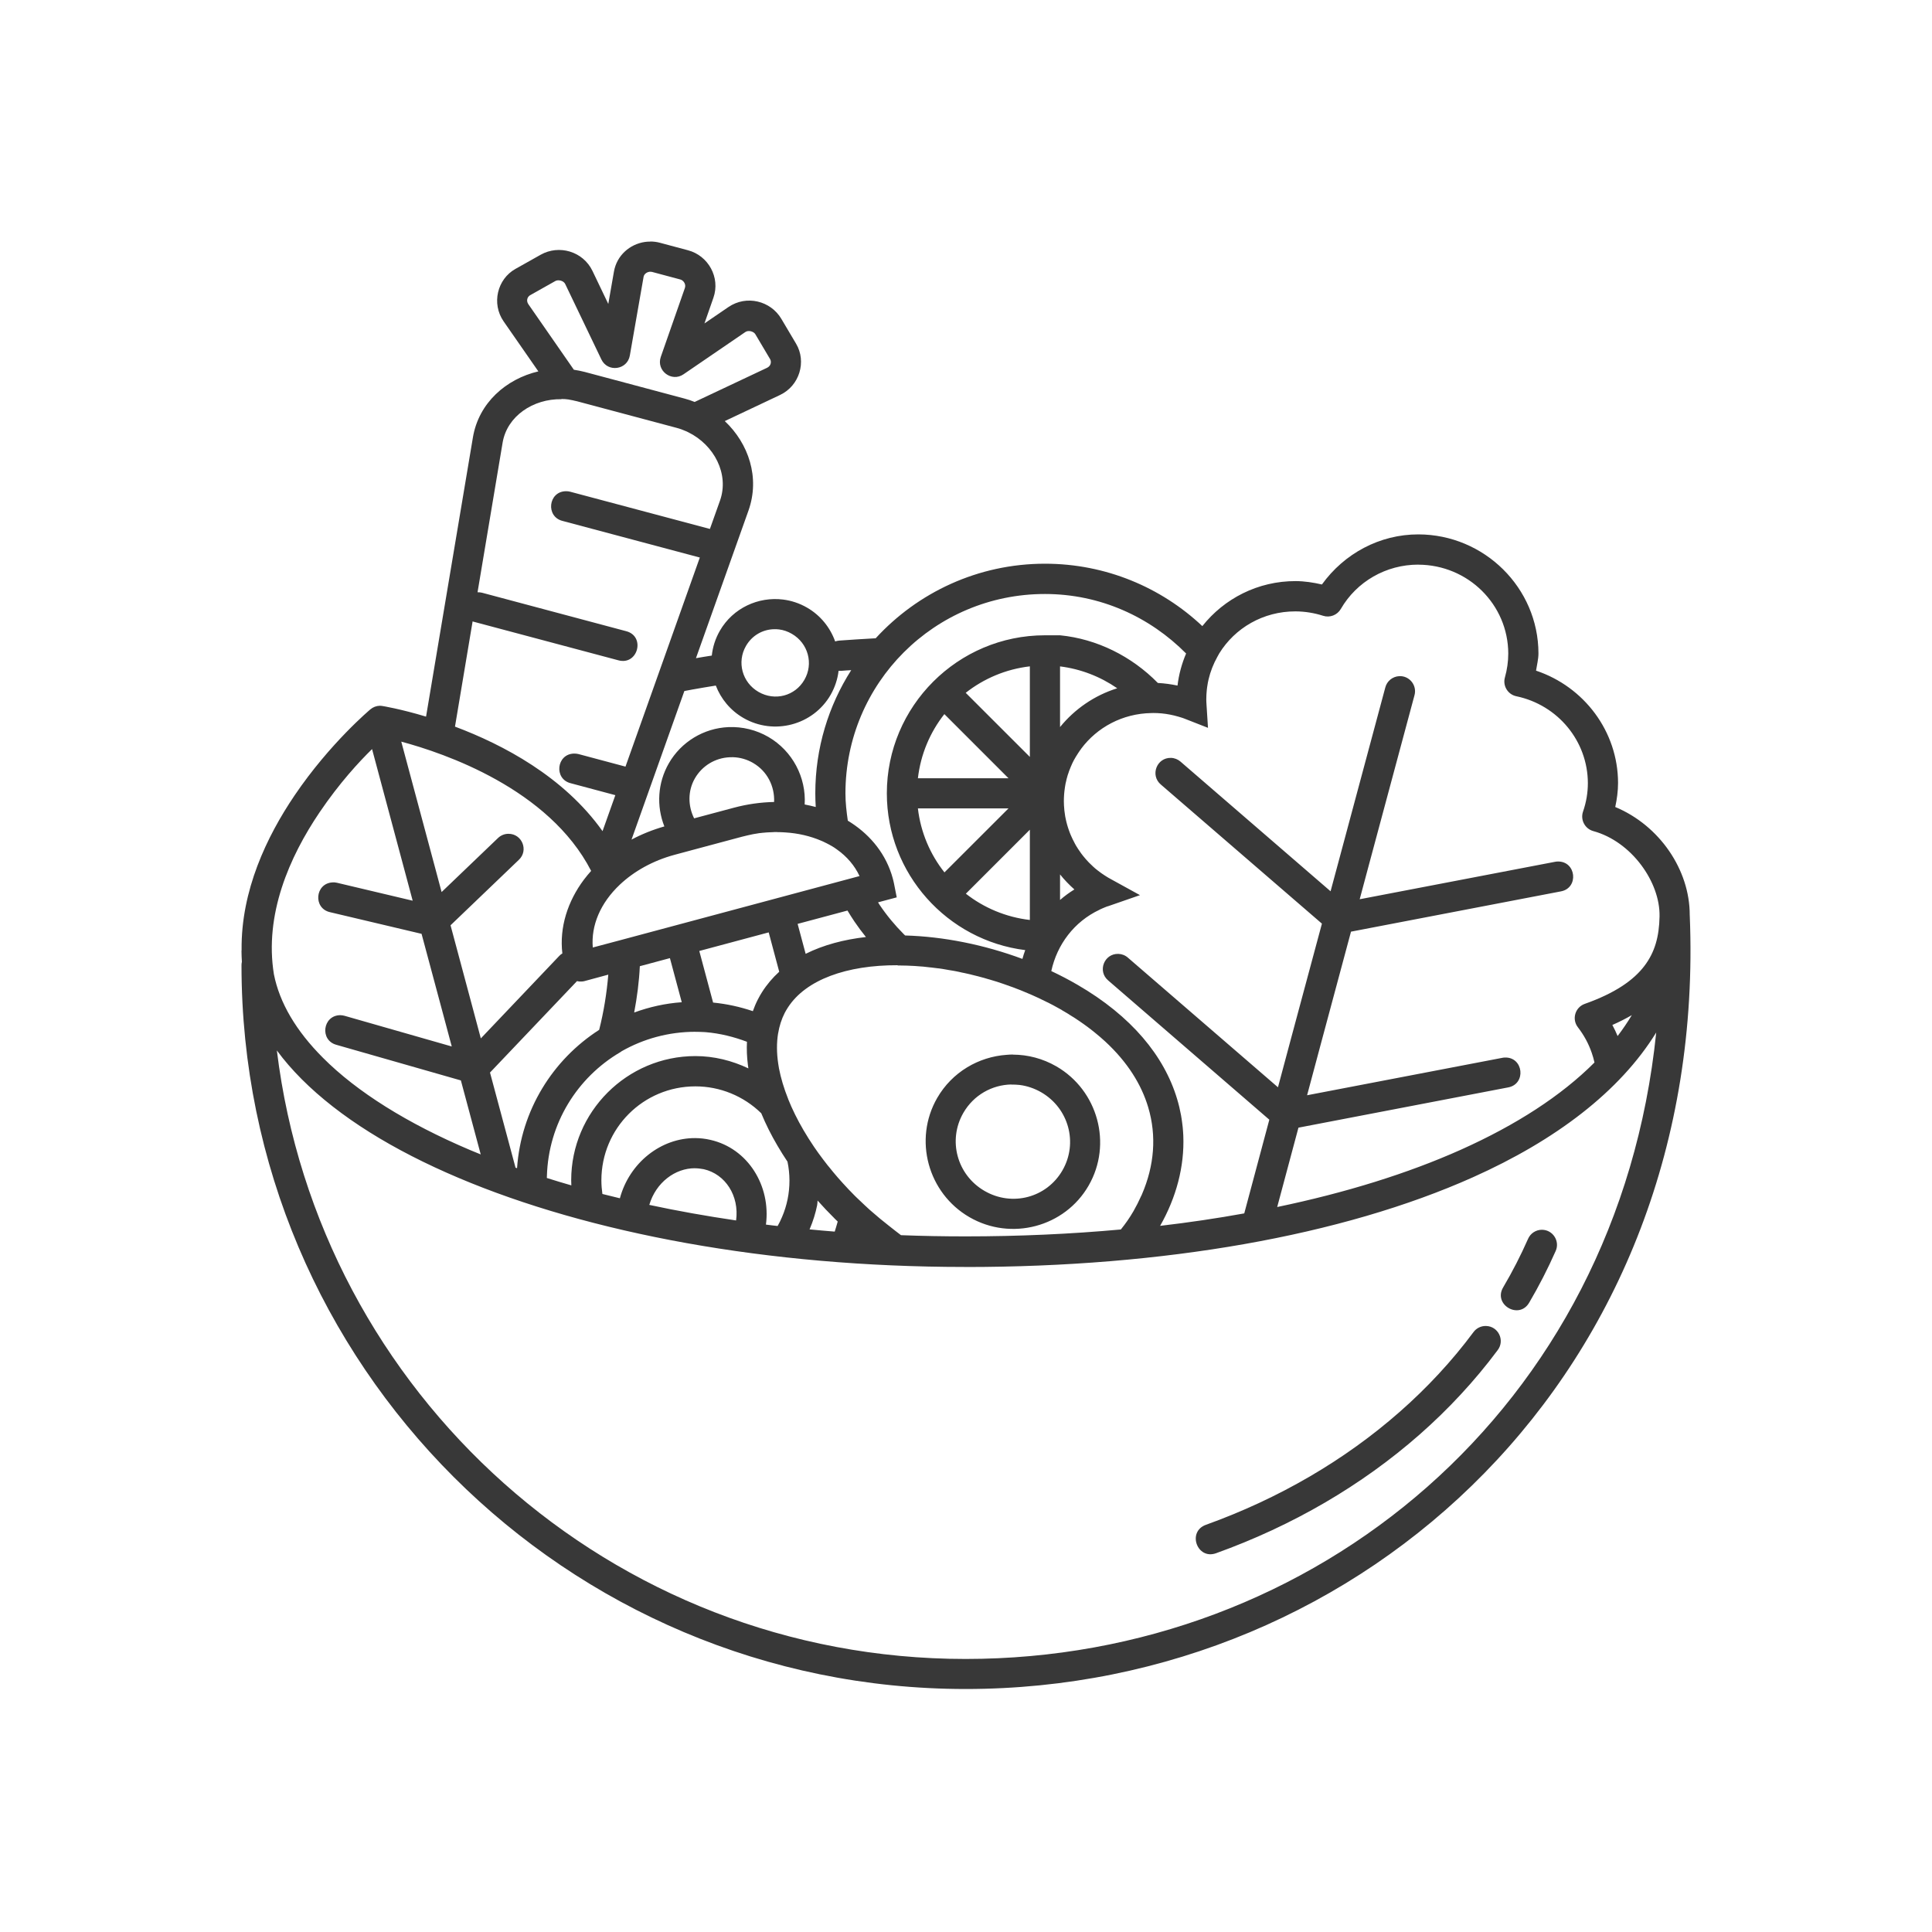 <svg width="40" height="40" viewBox="0 0 40 40" fill="none" xmlns="http://www.w3.org/2000/svg">
<path d="M13.463 5.002C13.424 5.002 13.385 5.004 13.347 5.01C13.04 5.057 12.77 5.286 12.711 5.623L12.594 6.293L12.267 5.61C12.07 5.2 11.571 5.062 11.196 5.273L10.671 5.568C10.296 5.778 10.171 6.285 10.427 6.654L11.146 7.689C10.482 7.845 9.911 8.338 9.791 9.057L8.821 14.837C8.287 14.676 7.924 14.618 7.924 14.618C7.904 14.615 7.883 14.612 7.862 14.612C7.792 14.614 7.724 14.64 7.67 14.685C7.67 14.685 6.833 15.384 6.099 16.468C5.52 17.323 4.989 18.441 5.002 19.663C5.001 19.674 5 19.685 5 19.698C5 19.77 5.004 19.842 5.008 19.913C5.002 19.938 5 19.961 5 19.985C5 28.257 11.716 34.969 19.993 34.969C28.266 34.969 35.367 28.381 34.985 18.961C34.985 18.955 34.985 18.947 34.984 18.942C34.985 18.012 34.363 17.092 33.442 16.708C33.477 16.544 33.5 16.378 33.5 16.21V16.209C33.498 15.144 32.799 14.219 31.802 13.885C31.82 13.766 31.852 13.648 31.852 13.527V13.526C31.849 12.171 30.732 11.067 29.367 11.064C28.564 11.063 27.83 11.461 27.369 12.101C27.191 12.06 27.01 12.032 26.827 12.031H26.826C26.041 12.029 25.344 12.395 24.893 12.963C24.042 12.162 22.894 11.671 21.635 11.671C20.248 11.671 18.999 12.267 18.129 13.216C18.129 13.216 18.128 13.216 18.128 13.216C18.121 13.216 18.114 13.216 18.107 13.216C17.983 13.222 17.86 13.23 17.737 13.238C17.614 13.247 17.492 13.255 17.371 13.263C17.344 13.266 17.317 13.272 17.291 13.28C17.189 12.995 16.99 12.742 16.709 12.58C16.551 12.489 16.383 12.434 16.212 12.413C15.701 12.349 15.175 12.588 14.904 13.059C14.81 13.222 14.756 13.396 14.737 13.573C14.627 13.589 14.518 13.608 14.409 13.627L15.496 10.572C15.739 9.888 15.499 9.183 15.006 8.718L16.149 8.178C16.555 7.986 16.702 7.486 16.482 7.116L16.176 6.6C15.956 6.229 15.455 6.101 15.08 6.358L14.585 6.696L14.77 6.166C14.919 5.742 14.661 5.292 14.246 5.182L13.659 5.025C13.594 5.008 13.528 5 13.463 5L13.463 5.002ZM13.472 5.627C13.481 5.628 13.489 5.628 13.497 5.629L14.084 5.786C14.151 5.803 14.207 5.884 14.18 5.962L13.681 7.389C13.582 7.673 13.904 7.919 14.152 7.749L15.432 6.874C15.5 6.828 15.607 6.866 15.638 6.919L15.944 7.435C15.975 7.488 15.964 7.575 15.881 7.615L14.382 8.322C14.313 8.294 14.242 8.27 14.169 8.251C14.168 8.25 14.167 8.25 14.165 8.25L12.108 7.701C12.033 7.682 11.957 7.666 11.881 7.655L10.939 6.298C10.888 6.223 10.921 6.143 10.976 6.112L11.5 5.817C11.555 5.787 11.667 5.807 11.702 5.88L12.451 7.442C12.582 7.716 12.988 7.66 13.04 7.361L13.325 5.73C13.337 5.665 13.408 5.623 13.471 5.626L13.472 5.627ZM11.624 8.261C11.647 8.261 11.671 8.262 11.695 8.263C11.705 8.264 11.716 8.266 11.727 8.266C11.741 8.267 11.756 8.268 11.771 8.271C11.781 8.273 11.791 8.274 11.801 8.277C11.817 8.28 11.833 8.283 11.849 8.286C11.857 8.287 11.866 8.288 11.875 8.292C11.899 8.297 11.923 8.302 11.947 8.308L14.004 8.857C14.077 8.876 14.147 8.902 14.214 8.932C14.226 8.938 14.238 8.943 14.249 8.949C14.787 9.213 15.102 9.816 14.906 10.367L14.698 10.951L11.807 10.181C11.777 10.172 11.746 10.17 11.714 10.17C11.351 10.178 11.294 10.696 11.646 10.785L14.489 11.543L12.95 15.872L11.977 15.612C11.947 15.604 11.915 15.602 11.884 15.602C11.521 15.61 11.463 16.128 11.816 16.216L12.74 16.463L12.475 17.208C11.673 16.079 10.412 15.416 9.42 15.044L9.785 12.865C9.797 12.871 9.808 12.873 9.82 12.876L12.803 13.671C13.207 13.781 13.369 13.173 12.964 13.068L9.981 12.272C9.951 12.264 9.92 12.262 9.888 12.262C9.888 12.262 9.887 12.262 9.887 12.262L10.406 9.165C10.499 8.614 11.038 8.255 11.624 8.265L11.624 8.261ZM29.365 11.691V11.691C30.395 11.694 31.224 12.516 31.227 13.53C31.227 13.697 31.203 13.863 31.158 14.024C31.108 14.198 31.217 14.378 31.394 14.415C32.257 14.596 32.873 15.346 32.875 16.213C32.875 16.414 32.841 16.613 32.775 16.803C32.716 16.974 32.814 17.159 32.988 17.207C33.779 17.423 34.372 18.262 34.359 18.969C34.359 18.971 34.359 18.975 34.359 18.977C34.351 19.387 34.264 19.713 34.043 20.002C33.821 20.292 33.446 20.559 32.811 20.784C32.611 20.855 32.538 21.101 32.669 21.269C32.731 21.35 32.786 21.434 32.834 21.522C32.882 21.61 32.922 21.702 32.955 21.797C32.978 21.863 32.997 21.93 33.012 21.998C32.324 22.687 31.39 23.291 30.245 23.804C29.147 24.295 27.863 24.694 26.443 24.99L26.883 23.347L31.223 22.514C31.603 22.445 31.544 21.883 31.157 21.895C31.14 21.896 31.122 21.897 31.105 21.901L27.062 22.676L27.342 21.63L27.971 19.289L32.312 18.456C32.695 18.389 32.636 17.823 32.247 17.837C32.23 17.837 32.212 17.839 32.194 17.843L28.151 18.618L28.313 18.013L29.285 14.396C29.343 14.19 29.181 13.987 28.968 13.999C28.831 14.007 28.715 14.101 28.681 14.234L27.71 17.851L27.548 18.453L24.443 15.77C24.387 15.721 24.317 15.693 24.244 15.691C23.948 15.683 23.808 16.052 24.034 16.243L27.369 19.123L26.738 21.469L26.459 22.511L23.353 19.828C23.298 19.779 23.227 19.751 23.154 19.749C22.858 19.741 22.718 20.11 22.945 20.3L26.28 23.182L25.761 25.122C25.198 25.224 24.617 25.31 24.019 25.38C24.352 24.795 24.525 24.153 24.499 23.511C24.497 23.483 24.496 23.455 24.494 23.427C24.494 23.427 24.494 23.427 24.494 23.427C24.491 23.399 24.489 23.37 24.487 23.342C24.487 23.342 24.487 23.342 24.487 23.342C24.484 23.314 24.481 23.286 24.477 23.258C24.477 23.258 24.477 23.258 24.477 23.258C24.47 23.202 24.462 23.146 24.452 23.09C24.452 23.09 24.452 23.09 24.452 23.09C24.431 22.977 24.405 22.865 24.371 22.754C24.105 21.864 23.425 21.035 22.305 20.387C22.131 20.286 21.951 20.192 21.766 20.105C21.885 19.555 22.241 19.082 22.761 18.837C22.764 18.835 22.768 18.835 22.771 18.831C22.783 18.826 22.794 18.821 22.806 18.815C22.819 18.809 22.832 18.804 22.845 18.798C22.848 18.797 22.849 18.797 22.851 18.796C22.857 18.794 22.863 18.79 22.869 18.788C22.889 18.779 22.908 18.774 22.927 18.765C22.931 18.764 22.934 18.763 22.939 18.763L23.602 18.533L22.988 18.195C22.988 18.195 22.988 18.195 22.987 18.194C22.969 18.184 22.95 18.175 22.932 18.163C22.914 18.152 22.896 18.141 22.879 18.13C22.826 18.096 22.775 18.06 22.727 18.022C22.71 18.008 22.694 17.997 22.678 17.983C22.663 17.969 22.648 17.955 22.632 17.942C22.602 17.914 22.572 17.886 22.544 17.857C22.501 17.812 22.461 17.767 22.423 17.719C22.411 17.702 22.398 17.687 22.386 17.671C22.362 17.638 22.339 17.605 22.317 17.571C22.312 17.565 22.309 17.557 22.305 17.551C22.298 17.541 22.292 17.529 22.285 17.52C22.275 17.503 22.265 17.485 22.255 17.467C22.25 17.459 22.246 17.45 22.241 17.439C22.217 17.395 22.195 17.349 22.175 17.303C22.17 17.292 22.166 17.281 22.161 17.27C22.158 17.262 22.155 17.253 22.152 17.248C22.145 17.228 22.137 17.21 22.131 17.191C22.117 17.153 22.105 17.114 22.094 17.075C22.083 17.036 22.073 16.997 22.065 16.957C22.06 16.937 22.057 16.917 22.053 16.897C22.046 16.856 22.041 16.816 22.036 16.775C22.036 16.774 22.036 16.773 22.036 16.769C22.03 16.709 22.026 16.649 22.026 16.588C22.026 16.494 22.033 16.401 22.047 16.31C22.048 16.3 22.05 16.288 22.052 16.277C22.056 16.258 22.058 16.239 22.062 16.22C22.065 16.204 22.069 16.19 22.073 16.175C22.076 16.161 22.078 16.147 22.082 16.133C22.087 16.114 22.091 16.097 22.097 16.079C22.101 16.069 22.103 16.057 22.106 16.047C22.111 16.03 22.118 16.013 22.124 15.996C22.127 15.985 22.131 15.974 22.135 15.962C22.141 15.948 22.147 15.932 22.153 15.917C22.158 15.903 22.162 15.892 22.168 15.879C22.176 15.86 22.184 15.842 22.192 15.824C22.196 15.816 22.2 15.807 22.203 15.799C22.213 15.78 22.223 15.758 22.234 15.738C22.238 15.732 22.24 15.728 22.243 15.722C22.255 15.699 22.267 15.679 22.28 15.658C22.282 15.656 22.284 15.65 22.287 15.648C22.3 15.625 22.314 15.604 22.328 15.583C22.33 15.58 22.331 15.577 22.334 15.575C22.348 15.552 22.363 15.531 22.379 15.511C22.381 15.508 22.383 15.505 22.384 15.502C22.713 15.06 23.24 14.772 23.841 14.763L23.882 14.762C23.909 14.762 23.936 14.763 23.962 14.764C23.991 14.765 24.02 14.767 24.049 14.77C24.164 14.781 24.278 14.803 24.389 14.835C24.417 14.844 24.444 14.852 24.472 14.86C24.499 14.868 24.526 14.88 24.553 14.89L25.01 15.069L24.979 14.58C24.978 14.563 24.976 14.545 24.976 14.529C24.976 14.512 24.975 14.498 24.975 14.484C24.975 14.456 24.976 14.43 24.977 14.402C24.977 14.394 24.977 14.386 24.978 14.377C24.979 14.353 24.981 14.326 24.984 14.301C24.984 14.293 24.985 14.287 24.986 14.279C24.988 14.26 24.991 14.242 24.993 14.223C24.994 14.213 24.995 14.201 24.998 14.192C25.001 14.172 25.005 14.151 25.008 14.131C25.012 14.114 25.015 14.097 25.019 14.08C25.02 14.078 25.021 14.072 25.021 14.07C25.06 13.903 25.122 13.746 25.203 13.601L25.244 13.527C25.567 13.004 26.151 12.656 26.823 12.658C27.017 12.659 27.209 12.69 27.393 12.749C27.534 12.794 27.686 12.735 27.76 12.608C28.088 12.04 28.699 11.689 29.365 11.69L29.365 11.691ZM21.634 12.298C22.783 12.298 23.808 12.775 24.557 13.53C24.468 13.739 24.407 13.961 24.379 14.194C24.245 14.166 24.109 14.147 23.972 14.14C23.432 13.589 22.712 13.228 21.947 13.153H21.635H21.634C19.83 13.153 18.361 14.622 18.361 16.425C18.361 18.09 19.613 19.47 21.226 19.671C21.204 19.731 21.185 19.791 21.168 19.853C20.374 19.558 19.531 19.39 18.74 19.368C18.732 19.36 18.722 19.351 18.714 19.343C18.527 19.156 18.358 18.952 18.21 18.732C18.199 18.716 18.19 18.698 18.179 18.682L18.566 18.579L18.509 18.291C18.505 18.275 18.502 18.256 18.497 18.237C18.492 18.218 18.489 18.201 18.483 18.183C18.475 18.153 18.466 18.124 18.457 18.095C18.456 18.093 18.455 18.089 18.454 18.087C18.3 17.619 17.972 17.244 17.553 16.991C17.526 16.805 17.504 16.618 17.504 16.426C17.504 14.143 19.349 12.298 21.634 12.298L21.634 12.298ZM16.03 13.027C16.064 13.026 16.097 13.028 16.131 13.032C16.221 13.043 16.311 13.074 16.395 13.123C16.733 13.319 16.847 13.741 16.654 14.075C16.462 14.409 16.043 14.521 15.704 14.325C15.366 14.13 15.252 13.707 15.445 13.373C15.571 13.154 15.795 13.03 16.03 13.027L16.03 13.027ZM21.322 13.796V15.671L19.994 14.344C20.368 14.05 20.823 13.854 21.322 13.796ZM21.947 13.797C22.374 13.85 22.779 14.007 23.131 14.25C22.66 14.397 22.25 14.68 21.947 15.053V13.797ZM17.624 13.874C17.153 14.612 16.88 15.487 16.88 16.425C16.88 16.52 16.883 16.614 16.889 16.708C16.814 16.689 16.738 16.67 16.66 16.656C16.693 16.096 16.41 15.549 15.908 15.257C15.657 15.112 15.37 15.042 15.082 15.054C14.569 15.076 14.102 15.36 13.847 15.804C13.615 16.208 13.588 16.69 13.755 17.11C13.513 17.179 13.285 17.271 13.075 17.383L14.169 14.307C14.224 14.296 14.278 14.287 14.334 14.276C14.494 14.247 14.656 14.22 14.82 14.194C14.925 14.467 15.12 14.708 15.392 14.865C16.021 15.229 16.835 15.014 17.197 14.386C17.287 14.228 17.342 14.059 17.362 13.888C17.381 13.89 17.399 13.89 17.418 13.889C17.487 13.883 17.556 13.878 17.625 13.875L17.624 13.874ZM19.552 14.785L20.88 16.113H19.004C19.062 15.614 19.257 15.159 19.552 14.785ZM8.308 15.355C9.195 15.592 11.363 16.328 12.239 18.031C12.186 18.09 12.136 18.151 12.088 18.214C11.754 18.66 11.579 19.2 11.643 19.74C11.618 19.753 11.595 19.773 11.576 19.794L9.955 21.499L9.795 20.9L9.328 19.157L10.741 17.803C10.949 17.609 10.81 17.26 10.525 17.263C10.444 17.263 10.366 17.296 10.309 17.352L9.143 18.469L9.019 18.005L8.308 15.355ZM7.703 15.509L8.415 18.166L8.544 18.648L6.978 18.277C6.948 18.269 6.916 18.267 6.885 18.269C6.522 18.288 6.478 18.807 6.834 18.886L8.728 19.334L9.192 21.063L9.353 21.666L7.137 21.032C7.107 21.024 7.076 21.018 7.045 21.018C6.681 21.021 6.614 21.537 6.965 21.632L9.542 22.369L9.953 23.901C9.879 23.872 9.806 23.842 9.734 23.811C8.432 23.259 7.389 22.605 6.687 21.901C6.13 21.343 5.789 20.765 5.671 20.172C5.47 18.935 5.991 17.743 6.616 16.819C7.028 16.21 7.438 15.768 7.703 15.509L7.703 15.509ZM15.172 15.677C15.32 15.68 15.465 15.722 15.594 15.797H15.593C15.886 15.967 16.041 16.281 16.027 16.604C15.756 16.61 15.477 16.647 15.198 16.722L14.371 16.943C14.241 16.681 14.239 16.373 14.387 16.115V16.115C14.537 15.855 14.807 15.691 15.108 15.678C15.13 15.677 15.151 15.677 15.172 15.677L15.172 15.677ZM19.004 16.737H20.88L19.554 18.062C19.259 17.69 19.062 17.235 19.004 16.737ZM21.322 17.178V19.047C20.825 18.989 20.37 18.795 19.997 18.503L21.322 17.178ZM16.094 17.229C16.111 17.229 16.129 17.229 16.146 17.229C16.165 17.23 16.183 17.23 16.201 17.231C16.218 17.232 16.236 17.233 16.253 17.234C16.525 17.25 16.779 17.311 17.001 17.406C17.025 17.417 17.048 17.425 17.071 17.438L17.116 17.46C17.155 17.479 17.192 17.5 17.229 17.522C17.231 17.524 17.232 17.525 17.235 17.525C17.249 17.533 17.264 17.544 17.278 17.552C17.287 17.558 17.296 17.563 17.306 17.572C17.313 17.578 17.32 17.58 17.326 17.586C17.536 17.734 17.694 17.921 17.796 18.138L12.841 19.466L12.273 19.617C12.235 19.164 12.428 18.697 12.835 18.314C13.125 18.041 13.514 17.819 13.969 17.697L14.304 17.607C14.305 17.607 14.307 17.607 14.307 17.606L15.36 17.324C15.399 17.314 15.437 17.305 15.475 17.296C15.487 17.294 15.499 17.29 15.511 17.288C15.537 17.282 15.564 17.277 15.59 17.271C15.606 17.269 15.621 17.265 15.637 17.263C15.659 17.261 15.681 17.255 15.703 17.252C15.721 17.25 15.739 17.246 15.757 17.246C15.776 17.244 15.796 17.24 15.815 17.24C15.834 17.238 15.852 17.238 15.871 17.235C15.89 17.233 15.908 17.232 15.927 17.232C15.946 17.231 15.965 17.23 15.984 17.23C16.002 17.229 16.019 17.229 16.036 17.227C16.056 17.227 16.075 17.227 16.094 17.227L16.094 17.229ZM21.947 18.104C22.036 18.215 22.136 18.319 22.244 18.415C22.138 18.48 22.039 18.553 21.947 18.633V18.104ZM17.546 18.852C17.593 18.93 17.641 19.007 17.692 19.082C17.766 19.191 17.845 19.297 17.928 19.4C17.473 19.452 17.047 19.564 16.68 19.748L16.514 19.128L17.546 18.852ZM15.915 19.304L16.133 20.119C15.997 20.242 15.877 20.383 15.777 20.541C15.763 20.564 15.75 20.586 15.736 20.609C15.72 20.637 15.705 20.665 15.69 20.694C15.65 20.772 15.616 20.853 15.587 20.935C15.325 20.846 15.049 20.785 14.764 20.757L14.478 19.689L15.915 19.304ZM13.87 19.837L14.115 20.75C13.772 20.774 13.441 20.849 13.13 20.963C13.19 20.645 13.232 20.324 13.247 20.004L13.87 19.837ZM18.585 19.989H18.61C18.662 19.99 18.714 19.991 18.767 19.992C18.77 19.992 18.772 19.992 18.774 19.992C18.878 19.994 18.982 20.003 19.088 20.011C19.094 20.012 19.1 20.012 19.107 20.012C19.157 20.018 19.208 20.023 19.258 20.029C19.267 20.03 19.274 20.031 19.282 20.031C19.327 20.037 19.372 20.042 19.418 20.048C19.426 20.049 19.433 20.05 19.441 20.05C19.489 20.056 19.537 20.064 19.585 20.073C19.6 20.075 19.615 20.079 19.63 20.081C19.668 20.087 19.706 20.095 19.744 20.1C19.759 20.103 19.773 20.106 19.787 20.108C19.83 20.117 19.874 20.125 19.917 20.136C19.935 20.139 19.954 20.145 19.972 20.147C20.009 20.155 20.047 20.164 20.084 20.172C20.106 20.178 20.128 20.183 20.15 20.189C20.183 20.197 20.215 20.205 20.248 20.213C20.269 20.219 20.29 20.224 20.311 20.23C20.353 20.241 20.396 20.252 20.439 20.266C20.456 20.272 20.473 20.276 20.489 20.28C20.522 20.29 20.555 20.299 20.588 20.31C20.605 20.316 20.623 20.32 20.641 20.326C20.686 20.34 20.731 20.356 20.775 20.371C20.789 20.377 20.802 20.379 20.815 20.385C20.856 20.399 20.897 20.414 20.938 20.429C20.946 20.431 20.954 20.434 20.962 20.437C21.015 20.456 21.067 20.477 21.12 20.498C21.12 20.498 21.121 20.498 21.121 20.498C21.175 20.52 21.229 20.542 21.282 20.565L21.284 20.566C21.343 20.59 21.402 20.617 21.461 20.644C21.463 20.645 21.469 20.646 21.474 20.65C21.475 20.651 21.476 20.651 21.479 20.652C21.532 20.677 21.586 20.703 21.639 20.729C21.639 20.729 21.639 20.729 21.639 20.729C21.651 20.735 21.668 20.743 21.689 20.754C21.689 20.754 21.689 20.754 21.69 20.754V20.753C21.731 20.776 21.772 20.796 21.813 20.817C21.87 20.848 21.925 20.878 21.98 20.909C21.984 20.912 21.988 20.915 21.992 20.918C22.024 20.937 22.055 20.954 22.086 20.973C22.102 20.984 22.118 20.992 22.134 21.002V21.003C22.134 21.003 22.134 21.004 22.135 21.004C22.162 21.02 22.189 21.038 22.215 21.054V21.053C22.232 21.064 22.249 21.076 22.266 21.086C22.295 21.105 22.323 21.124 22.351 21.143C22.38 21.163 22.407 21.182 22.434 21.201C22.489 21.24 22.542 21.279 22.593 21.319C22.619 21.338 22.644 21.359 22.668 21.379C22.742 21.439 22.813 21.499 22.88 21.561C23.346 21.991 23.632 22.455 23.772 22.924C23.95 23.519 23.898 24.134 23.643 24.727C23.641 24.733 23.637 24.741 23.635 24.746C23.631 24.752 23.629 24.76 23.625 24.765C23.579 24.869 23.526 24.973 23.468 25.075C23.385 25.218 23.303 25.334 23.206 25.455C22.173 25.549 21.097 25.598 19.992 25.598C19.541 25.598 19.095 25.59 18.654 25.573C18.572 25.513 18.505 25.457 18.397 25.373C18.277 25.28 18.161 25.183 18.047 25.083C18.023 25.064 18 25.042 17.978 25.022L17.912 24.961C17.854 24.907 17.798 24.854 17.743 24.801C17.733 24.793 17.724 24.781 17.714 24.773C17.705 24.765 17.695 24.753 17.685 24.744C17.662 24.721 17.64 24.698 17.617 24.674C17.602 24.658 17.586 24.642 17.571 24.627C17.546 24.602 17.521 24.574 17.497 24.547C17.483 24.534 17.47 24.519 17.457 24.504C17.431 24.475 17.405 24.447 17.38 24.418C17.369 24.407 17.359 24.393 17.348 24.382C17.318 24.347 17.287 24.312 17.258 24.276C17.252 24.268 17.246 24.262 17.24 24.254C17.212 24.22 17.185 24.187 17.158 24.153C17.152 24.145 17.145 24.137 17.139 24.131C17.074 24.048 17.011 23.965 16.95 23.881C16.948 23.879 16.947 23.875 16.944 23.873C16.913 23.83 16.883 23.786 16.853 23.743C16.776 23.629 16.703 23.514 16.636 23.399C16.509 23.182 16.402 22.965 16.317 22.753H16.318C16.23 22.533 16.166 22.319 16.127 22.115C16.127 22.113 16.126 22.11 16.126 22.107C16.12 22.078 16.116 22.05 16.112 22.021C16.079 21.799 16.078 21.59 16.109 21.399L16.11 21.397C16.135 21.244 16.18 21.102 16.247 20.971C16.257 20.952 16.267 20.934 16.278 20.915C16.29 20.895 16.301 20.876 16.314 20.857C16.686 20.283 17.531 19.98 18.585 19.984L18.585 19.989ZM12.594 20.179C12.562 20.558 12.502 20.94 12.405 21.322C11.445 21.938 10.787 22.985 10.705 24.186C10.695 24.184 10.683 24.178 10.672 24.175C10.671 24.169 10.67 24.165 10.669 24.159L10.572 23.797L10.145 22.206L11.946 20.313C11.976 20.321 12.007 20.323 12.039 20.321C12.049 20.32 12.059 20.32 12.07 20.319C12.081 20.318 12.09 20.316 12.1 20.313C12.101 20.313 12.101 20.313 12.103 20.312L12.594 20.179ZM33.785 21.017C33.697 21.164 33.599 21.308 33.491 21.45C33.459 21.373 33.423 21.297 33.383 21.223C33.383 21.223 33.382 21.222 33.382 21.221C33.527 21.157 33.661 21.089 33.785 21.017L33.785 21.017ZM14.398 21.363C14.43 21.363 14.461 21.364 14.492 21.364C14.498 21.365 14.503 21.365 14.509 21.365C14.533 21.366 14.556 21.368 14.58 21.368C14.589 21.368 14.6 21.369 14.61 21.37C14.61 21.37 14.611 21.37 14.611 21.37C14.91 21.395 15.195 21.467 15.465 21.569C15.457 21.726 15.464 21.885 15.484 22.045C15.487 22.07 15.49 22.093 15.494 22.117C15.494 22.118 15.494 22.12 15.495 22.12C15.154 21.958 14.783 21.865 14.398 21.865C12.982 21.865 11.826 23.019 11.826 24.435C11.826 24.471 11.827 24.506 11.829 24.542C11.657 24.492 11.488 24.442 11.322 24.389C11.322 24.383 11.322 24.381 11.322 24.375C11.323 24.367 11.323 24.359 11.323 24.353C11.353 23.257 11.954 22.307 12.84 21.786C12.849 21.78 12.859 21.775 12.868 21.766C13.319 21.509 13.84 21.362 14.398 21.362L14.398 21.363ZM34.29 21.377C33.494 29.163 27.219 34.347 19.992 34.347C12.65 34.347 6.6 28.851 5.732 21.748C5.882 21.953 6.054 22.15 6.244 22.341C7.028 23.126 8.135 23.811 9.49 24.385C12.194 25.531 15.89 26.229 19.97 26.231C19.977 26.232 19.985 26.232 19.992 26.232C24.079 26.232 27.784 25.588 30.5 24.372C32.204 23.609 33.535 22.601 34.29 21.377L34.29 21.377ZM20.973 21.833C20.929 21.833 20.886 21.835 20.842 21.839C20.263 21.879 19.713 22.195 19.403 22.733C18.908 23.593 19.21 24.702 20.071 25.2C20.933 25.699 22.044 25.406 22.539 24.546C23.034 23.686 22.733 22.577 21.871 22.078C21.588 21.915 21.279 21.836 20.973 21.835V21.833ZM20.939 22.455C20.996 22.454 21.054 22.457 21.111 22.463C21.263 22.482 21.416 22.533 21.558 22.615C22.129 22.946 22.323 23.665 21.997 24.231C21.671 24.797 20.955 24.988 20.384 24.657C19.813 24.327 19.619 23.607 19.945 23.041C20.159 22.67 20.541 22.46 20.939 22.453V22.455ZM14.398 22.492C14.909 22.492 15.397 22.693 15.761 23.049C15.854 23.275 15.967 23.5 16.097 23.721C16.162 23.832 16.231 23.942 16.304 24.051C16.331 24.179 16.344 24.308 16.345 24.439C16.345 24.573 16.332 24.704 16.306 24.831C16.28 24.957 16.242 25.079 16.192 25.195C16.165 25.26 16.134 25.323 16.1 25.383C16.019 25.375 15.939 25.364 15.858 25.354C15.962 24.553 15.488 23.777 14.709 23.6C14.604 23.575 14.499 23.564 14.396 23.563C13.684 23.558 13.032 24.074 12.834 24.809C12.712 24.78 12.591 24.75 12.472 24.72C12.459 24.628 12.451 24.534 12.451 24.438C12.451 23.36 13.319 22.492 14.398 22.492L14.398 22.492ZM14.389 24.188C14.449 24.188 14.51 24.196 14.571 24.207C15.018 24.309 15.309 24.757 15.24 25.268C14.621 25.177 14.021 25.07 13.443 24.946C13.579 24.483 13.978 24.185 14.389 24.187V24.188ZM16.928 24.857C17.038 24.981 17.153 25.102 17.272 25.22C17.273 25.221 17.274 25.223 17.274 25.223L17.276 25.225C17.299 25.247 17.321 25.269 17.344 25.291C17.324 25.36 17.304 25.431 17.282 25.499C17.107 25.485 16.933 25.47 16.761 25.453C16.763 25.448 16.765 25.443 16.768 25.437C16.833 25.283 16.884 25.121 16.918 24.954C16.925 24.922 16.924 24.887 16.927 24.855L16.928 24.857ZM31.924 25.461C31.798 25.461 31.685 25.536 31.636 25.651C31.484 25.995 31.313 26.328 31.124 26.649C30.904 27.011 31.455 27.333 31.663 26.965C31.864 26.623 32.045 26.269 32.207 25.904C32.302 25.697 32.151 25.462 31.924 25.461V25.461ZM30.767 27.453C30.664 27.45 30.566 27.498 30.506 27.581C30.283 27.881 30.043 28.169 29.788 28.444C29.533 28.719 29.263 28.982 28.978 29.232C27.84 30.233 26.476 31.027 24.966 31.57C24.574 31.712 24.785 32.298 25.177 32.158C26.757 31.59 28.19 30.757 29.391 29.701C29.691 29.437 29.977 29.159 30.246 28.868C30.516 28.577 30.77 28.272 31.007 27.954C31.162 27.752 31.022 27.459 30.767 27.453V27.453Z" fill="#383838"/>
</svg>
